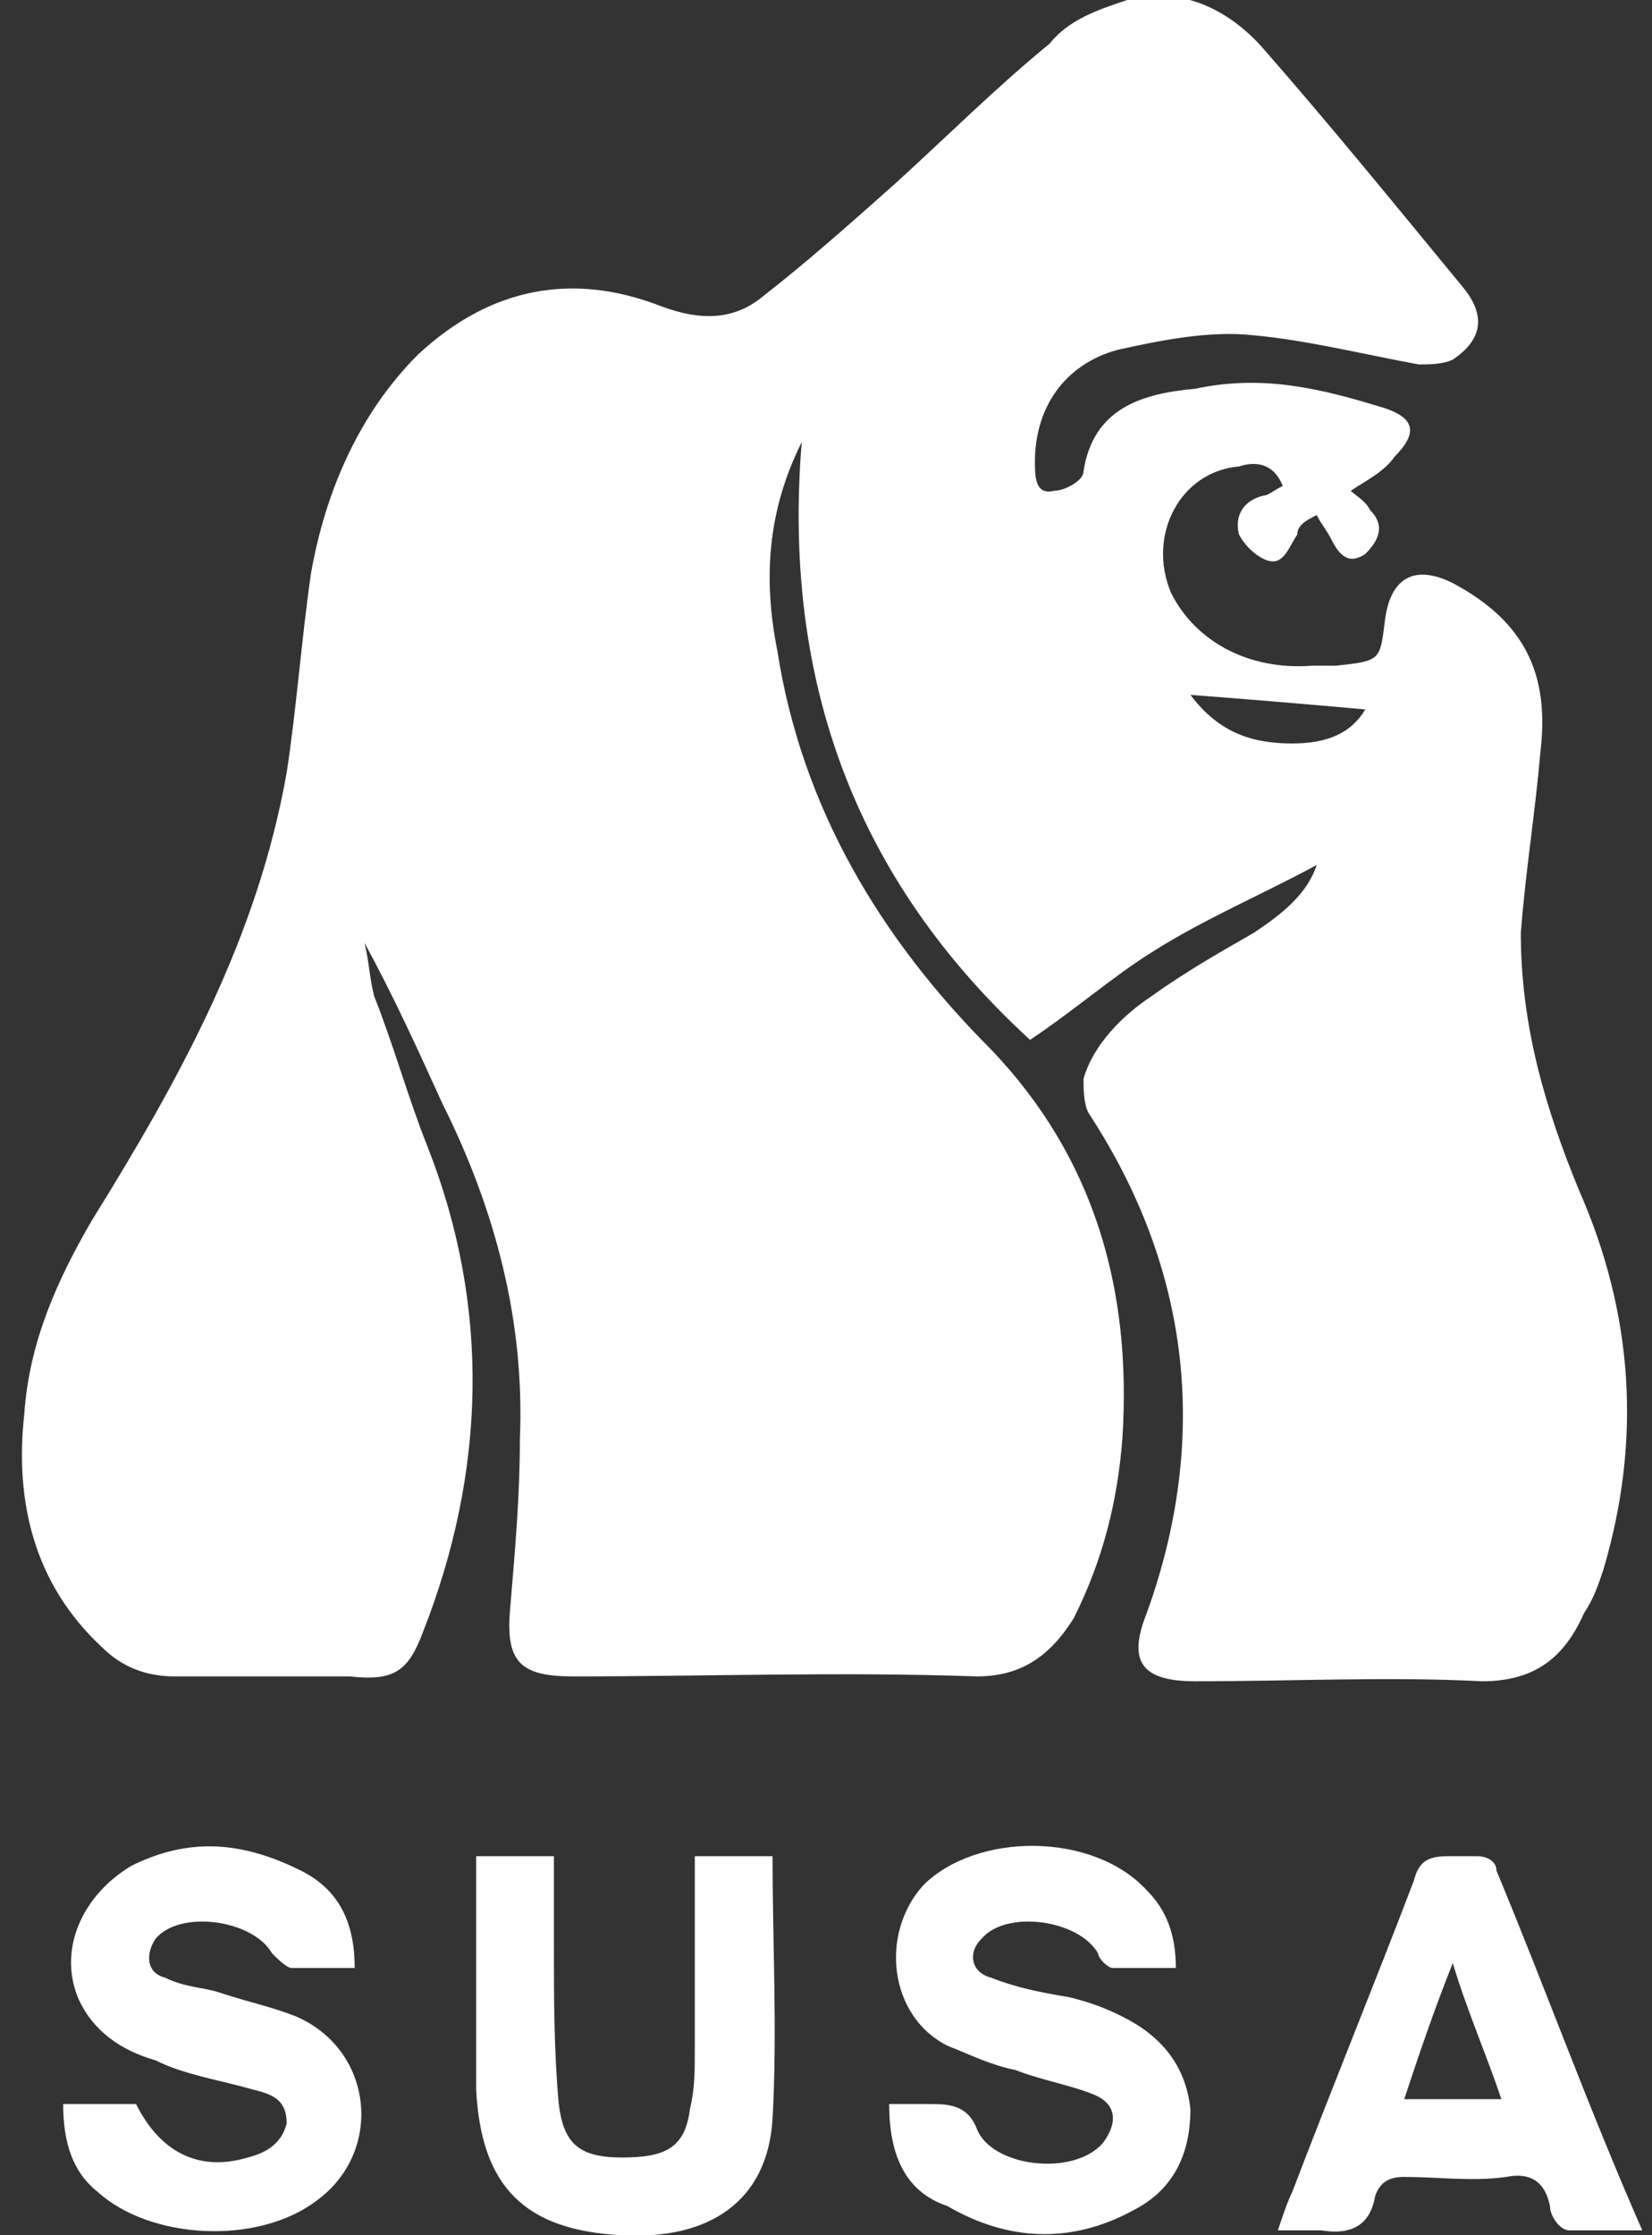 <svg id="Layer_1" xmlns="http://www.w3.org/2000/svg" viewBox="0 0 34 46"><rect x="0" y="0" width="34" height="46" fill="#333333" stroke="none"/><style>.st0{fill:#FFFFFF}</style><g id="qFe7J5_1_"><path class="st0" d="M16.5 9.1c-.7 1.4-.8 2.8-.5 4.3.5 3.2 2.1 5.9 4.4 8.2 2.1 2.2 2.9 4.9 2.7 8-.1 1.3-.4 2.5-1 3.7-.5.8-1.1 1.2-2 1.2-2.8-.1-5.6 0-8.3 0-1.1 0-1.4-.3-1.3-1.4.1-1.2.2-2.3.2-3.5.1-2.4-.5-4.7-1.6-6.9-.5-1.1-1-2.2-1.6-3.3.1.4.1.7.2 1.1.4 1 .7 2.1 1.1 3.1 1.3 3.3 1.2 6.7-.1 10-.3.8-.6 1-1.5.9H3.6c-.6 0-1.1-.2-1.5-.6-1.4-1.3-1.8-3-1.6-4.8.1-1.5.7-2.8 1.4-4 1.8-2.9 3.4-5.8 4-9.2.2-1.3.3-2.7.5-4.1.3-1.7 1-3.3 2.2-4.5 1.5-1.4 3.2-1.7 5-1 .8.3 1.5.3 2.1-.2.9-.7 1.8-1.5 2.7-2.3 1.1-1 2.1-2 3.2-2.9.4-.5 1-.7 1.6-.9 1.1-.3 2.1.2 2.8 1 1.4 1.6 2.7 3.2 4.1 4.9.5.6.4 1.1-.2 1.5-.2.1-.5.1-.7.1-1.1-.2-2.3-.5-3.4-.6-.9-.1-1.9.1-2.8.3-1.1.3-1.7 1.2-1.7 2.3 0 .3 0 .7.4.6.2 0 .6-.2.6-.4.2-1.3 1.2-1.6 2.3-1.7 1.4-.3 2.6 0 3.9.4.6.2.7.5.2 1-.2.3-.6.5-.9.7.1.1.3.2.4.4.3.3.2.6-.1.9-.3.2-.5.1-.7-.3-.1-.2-.2-.3-.3-.5-.2.1-.4.2-.4.4-.2.3-.3.7-.7.5-.2-.1-.4-.3-.5-.5-.1-.4.1-.7.5-.8.1 0 .2-.1.4-.2-.2-.5-.6-.5-.9-.4-1.2.1-1.9 1.4-1.4 2.6.5 1 1.6 1.6 2.9 1.5h.5c.9-.1.9-.1 1-.9.1-.9.6-1.2 1.4-.8 1.5.8 2 1.9 1.8 3.5-.1 1.2-.3 2.4-.4 3.7 0 1.9.5 3.6 1.2 5.3 1.1 2.5 1.3 5.1.5 7.8-.1.3-.2.6-.4.9-.4.9-1 1.4-2.1 1.4-1.9-.1-3.9 0-5.9 0-1.1 0-1.4-.4-1-1.4 1.3-3.6.9-7.1-1.2-10.3-.1-.2-.1-.5-.1-.7.2-.7.8-1.3 1.4-1.7.7-.5 1.4-.9 2.1-1.3.6-.4 1.1-.8 1.3-1.4-1.1.6-2.3 1.1-3.4 1.8-.8.5-1.6 1.2-2.5 1.8-3.6-3.3-5.1-7.4-4.7-12.3zm8 5.2c.6.8 1.3 1 2.1 1 .7 0 1.2-.2 1.5-.7-1.1-.1-2.3-.2-3.6-.3zM18.3 43.3h.8c.4 0 .8 0 1 .5.3.8 2 1 2.6.3.3-.4.3-.8-.2-1s-1.1-.3-1.6-.5c-.5-.1-.9-.3-1.4-.5-1.2-.6-1.4-2.3-.5-3.3 1.1-1.1 3.5-1.1 4.6.1.4.4.6.9.6 1.6h-1.3c-.1 0-.3-.2-.3-.3-.4-.7-1.9-.9-2.4-.3-.3.3-.2.7.2.8.5.2 1 .3 1.6.4.4.1.7.2 1.1.4.8.4 1.3 1 1.4 1.9 0 1-.4 1.7-1.2 2.1-1.3.7-2.6.6-3.8-.1-.9-.3-1.2-1.1-1.2-2.1zM1.3 43.3h1.5c.5 1 1.3 1.4 2.3 1.1.4-.1.7-.3.8-.7 0-.5-.3-.6-.7-.7-.7-.2-1.4-.3-2-.6-.7-.2-1.3-.6-1.6-1.3-.4-1 .1-2.1 1.1-2.7 1.2-.6 2.3-.5 3.5.1.8.4 1.1 1.1 1.1 2H6c-.1 0-.3-.2-.4-.3-.4-.7-1.9-.9-2.4-.3-.2.3-.2.7.2.8.4.2.8.2 1.1.3.6.2 1.1.3 1.6.5 1.6.7 1.8 2.8.4 3.8-1.2.9-3.4.8-4.5-.2-.5-.4-.7-1-.7-1.8zM33.8 45.9h-1.5c-.2 0-.4-.3-.4-.5-.1-.5-.4-.7-.9-.6-.7.1-1.4 0-2.1 0-.3 0-.5.1-.6.4-.1.6-.5.8-1.1.7h-.9c.1-.3.2-.6.3-.8.8-2.1 1.7-4.3 2.5-6.4.1-.4.3-.5.7-.5h.6c.2 0 .4.1.4.3 1 2.4 1.9 4.9 3 7.4zm-2.9-2.7c-.3-.9-.7-1.8-1-2.8-.4 1-.7 1.9-1 2.8h2zM14.3 38.2h1.6c0 1.8.1 3.6 0 5.4-.1 1.7-1.3 2.5-3.1 2.4-2-.1-2.9-1-3-3v-4.8h1.6V40c0 1.1 0 2.2.1 3.3.1.8.4 1.1 1.3 1.1s1.3-.2 1.4-1c.1-.4.1-.8.1-1.2v-4z"/></g></svg>